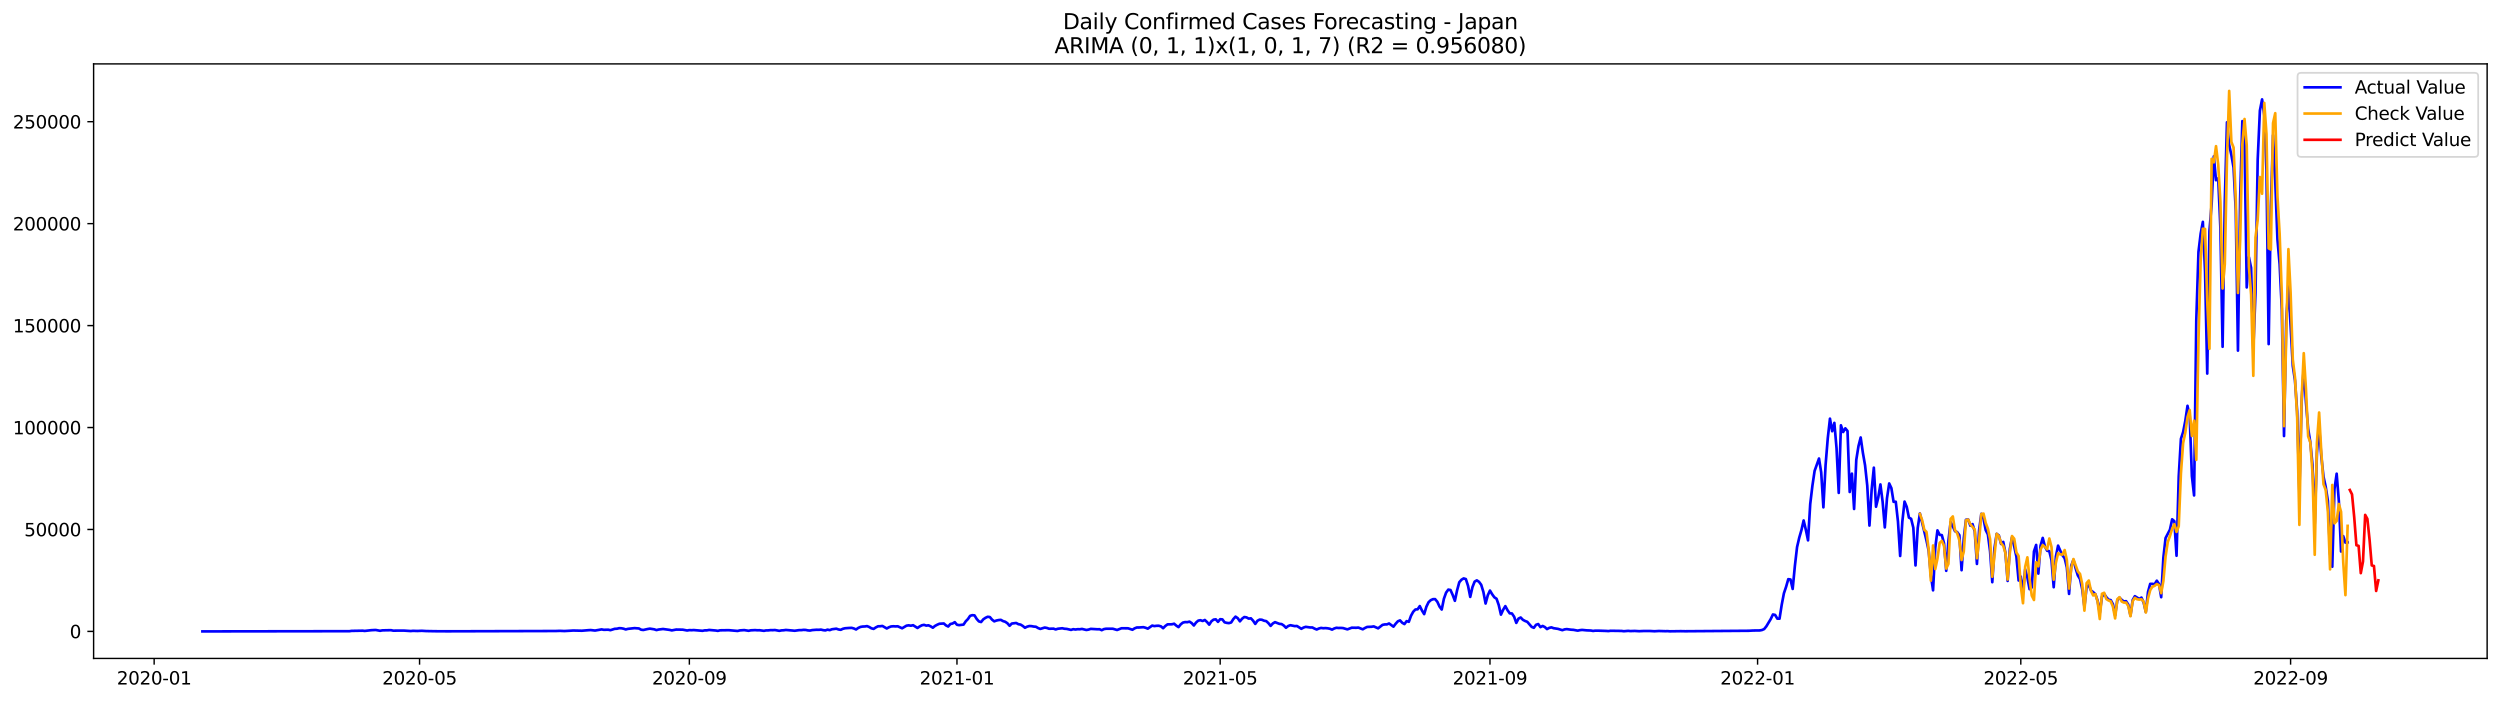 <?xml version="1.0" encoding="utf-8" standalone="no"?>
<!DOCTYPE svg PUBLIC "-//W3C//DTD SVG 1.1//EN"
  "http://www.w3.org/Graphics/SVG/1.1/DTD/svg11.dtd">
<svg xmlns:xlink="http://www.w3.org/1999/xlink" width="1398.775pt" height="392.274pt" viewBox="0 0 1398.775 392.274" xmlns="http://www.w3.org/2000/svg" version="1.1">
 <defs>
  <style type="text/css">*{stroke-linejoin: round; stroke-linecap: butt}</style>
 </defs>
 <g id="figure_1">
  <g id="patch_1">
   <path d="M 0 392.274 
L 1398.775 392.274 
L 1398.775 0 
L 0 0 
z
" style="fill: #ffffff"/>
  </g>
  <g id="axes_1">
   <g id="patch_2">
    <path d="M 52.375 368.396 
L 1391.575 368.396 
L 1391.575 35.755 
L 52.375 35.755 
z
" style="fill: #ffffff"/>
   </g>
   <g id="matplotlib.axis_1">
    <g id="xtick_1">
     <g id="line2d_1">
      <defs>
       <path id="m5c7524e3e2" d="M 0 0 
L 0 3.5 
" style="stroke: #000000; stroke-width: 0.8"/>
      </defs>
      <g>
       <use xlink:href="#m5c7524e3e2" x="86.248" y="368.396" style="stroke: #000000; stroke-width: 0.8"/>
      </g>
     </g>
     <g id="text_1">
      <!-- 2020-01 -->
      <g transform="translate(65.356 382.994)scale(0.1 -0.1)">
       <defs>
        <path id="DejaVuSans-32" d="M 1228 531 
L 3431 531 
L 3431 0 
L 469 0 
L 469 531 
Q 828 903 1448 1529 
Q 2069 2156 2228 2338 
Q 2531 2678 2651 2914 
Q 2772 3150 2772 3378 
Q 2772 3750 2511 3984 
Q 2250 4219 1831 4219 
Q 1534 4219 1204 4116 
Q 875 4013 500 3803 
L 500 4441 
Q 881 4594 1212 4672 
Q 1544 4750 1819 4750 
Q 2544 4750 2975 4387 
Q 3406 4025 3406 3419 
Q 3406 3131 3298 2873 
Q 3191 2616 2906 2266 
Q 2828 2175 2409 1742 
Q 1991 1309 1228 531 
z
" transform="scale(0.016)"/>
        <path id="DejaVuSans-30" d="M 2034 4250 
Q 1547 4250 1301 3770 
Q 1056 3291 1056 2328 
Q 1056 1369 1301 889 
Q 1547 409 2034 409 
Q 2525 409 2770 889 
Q 3016 1369 3016 2328 
Q 3016 3291 2770 3770 
Q 2525 4250 2034 4250 
z
M 2034 4750 
Q 2819 4750 3233 4129 
Q 3647 3509 3647 2328 
Q 3647 1150 3233 529 
Q 2819 -91 2034 -91 
Q 1250 -91 836 529 
Q 422 1150 422 2328 
Q 422 3509 836 4129 
Q 1250 4750 2034 4750 
z
" transform="scale(0.016)"/>
        <path id="DejaVuSans-2d" d="M 313 2009 
L 1997 2009 
L 1997 1497 
L 313 1497 
L 313 2009 
z
" transform="scale(0.016)"/>
        <path id="DejaVuSans-31" d="M 794 531 
L 1825 531 
L 1825 4091 
L 703 3866 
L 703 4441 
L 1819 4666 
L 2450 4666 
L 2450 531 
L 3481 531 
L 3481 0 
L 794 0 
L 794 531 
z
" transform="scale(0.016)"/>
       </defs>
       <use xlink:href="#DejaVuSans-32"/>
       <use xlink:href="#DejaVuSans-30" x="63.623"/>
       <use xlink:href="#DejaVuSans-32" x="127.246"/>
       <use xlink:href="#DejaVuSans-30" x="190.869"/>
       <use xlink:href="#DejaVuSans-2d" x="254.492"/>
       <use xlink:href="#DejaVuSans-30" x="290.576"/>
       <use xlink:href="#DejaVuSans-31" x="354.199"/>
      </g>
     </g>
    </g>
    <g id="xtick_2">
     <g id="line2d_2">
      <g>
       <use xlink:href="#m5c7524e3e2" x="234.748" y="368.396" style="stroke: #000000; stroke-width: 0.8"/>
      </g>
     </g>
     <g id="text_2">
      <!-- 2020-05 -->
      <g transform="translate(213.856 382.994)scale(0.1 -0.1)">
       <defs>
        <path id="DejaVuSans-35" d="M 691 4666 
L 3169 4666 
L 3169 4134 
L 1269 4134 
L 1269 2991 
Q 1406 3038 1543 3061 
Q 1681 3084 1819 3084 
Q 2600 3084 3056 2656 
Q 3513 2228 3513 1497 
Q 3513 744 3044 326 
Q 2575 -91 1722 -91 
Q 1428 -91 1123 -41 
Q 819 9 494 109 
L 494 744 
Q 775 591 1075 516 
Q 1375 441 1709 441 
Q 2250 441 2565 725 
Q 2881 1009 2881 1497 
Q 2881 1984 2565 2268 
Q 2250 2553 1709 2553 
Q 1456 2553 1204 2497 
Q 953 2441 691 2322 
L 691 4666 
z
" transform="scale(0.016)"/>
       </defs>
       <use xlink:href="#DejaVuSans-32"/>
       <use xlink:href="#DejaVuSans-30" x="63.623"/>
       <use xlink:href="#DejaVuSans-32" x="127.246"/>
       <use xlink:href="#DejaVuSans-30" x="190.869"/>
       <use xlink:href="#DejaVuSans-2d" x="254.492"/>
       <use xlink:href="#DejaVuSans-30" x="290.576"/>
       <use xlink:href="#DejaVuSans-35" x="354.199"/>
      </g>
     </g>
    </g>
    <g id="xtick_3">
     <g id="line2d_3">
      <g>
       <use xlink:href="#m5c7524e3e2" x="385.702" y="368.396" style="stroke: #000000; stroke-width: 0.8"/>
      </g>
     </g>
     <g id="text_3">
      <!-- 2020-09 -->
      <g transform="translate(364.811 382.994)scale(0.1 -0.1)">
       <defs>
        <path id="DejaVuSans-39" d="M 703 97 
L 703 672 
Q 941 559 1184 500 
Q 1428 441 1663 441 
Q 2288 441 2617 861 
Q 2947 1281 2994 2138 
Q 2813 1869 2534 1725 
Q 2256 1581 1919 1581 
Q 1219 1581 811 2004 
Q 403 2428 403 3163 
Q 403 3881 828 4315 
Q 1253 4750 1959 4750 
Q 2769 4750 3195 4129 
Q 3622 3509 3622 2328 
Q 3622 1225 3098 567 
Q 2575 -91 1691 -91 
Q 1453 -91 1209 -44 
Q 966 3 703 97 
z
M 1959 2075 
Q 2384 2075 2632 2365 
Q 2881 2656 2881 3163 
Q 2881 3666 2632 3958 
Q 2384 4250 1959 4250 
Q 1534 4250 1286 3958 
Q 1038 3666 1038 3163 
Q 1038 2656 1286 2365 
Q 1534 2075 1959 2075 
z
" transform="scale(0.016)"/>
       </defs>
       <use xlink:href="#DejaVuSans-32"/>
       <use xlink:href="#DejaVuSans-30" x="63.623"/>
       <use xlink:href="#DejaVuSans-32" x="127.246"/>
       <use xlink:href="#DejaVuSans-30" x="190.869"/>
       <use xlink:href="#DejaVuSans-2d" x="254.492"/>
       <use xlink:href="#DejaVuSans-30" x="290.576"/>
       <use xlink:href="#DejaVuSans-39" x="354.199"/>
      </g>
     </g>
    </g>
    <g id="xtick_4">
     <g id="line2d_4">
      <g>
       <use xlink:href="#m5c7524e3e2" x="535.43" y="368.396" style="stroke: #000000; stroke-width: 0.8"/>
      </g>
     </g>
     <g id="text_4">
      <!-- 2021-01 -->
      <g transform="translate(514.538 382.994)scale(0.1 -0.1)">
       <use xlink:href="#DejaVuSans-32"/>
       <use xlink:href="#DejaVuSans-30" x="63.623"/>
       <use xlink:href="#DejaVuSans-32" x="127.246"/>
       <use xlink:href="#DejaVuSans-31" x="190.869"/>
       <use xlink:href="#DejaVuSans-2d" x="254.492"/>
       <use xlink:href="#DejaVuSans-30" x="290.576"/>
       <use xlink:href="#DejaVuSans-31" x="354.199"/>
      </g>
     </g>
    </g>
    <g id="xtick_5">
     <g id="line2d_5">
      <g>
       <use xlink:href="#m5c7524e3e2" x="682.702" y="368.396" style="stroke: #000000; stroke-width: 0.8"/>
      </g>
     </g>
     <g id="text_5">
      <!-- 2021-05 -->
      <g transform="translate(661.811 382.994)scale(0.1 -0.1)">
       <use xlink:href="#DejaVuSans-32"/>
       <use xlink:href="#DejaVuSans-30" x="63.623"/>
       <use xlink:href="#DejaVuSans-32" x="127.246"/>
       <use xlink:href="#DejaVuSans-31" x="190.869"/>
       <use xlink:href="#DejaVuSans-2d" x="254.492"/>
       <use xlink:href="#DejaVuSans-30" x="290.576"/>
       <use xlink:href="#DejaVuSans-35" x="354.199"/>
      </g>
     </g>
    </g>
    <g id="xtick_6">
     <g id="line2d_6">
      <g>
       <use xlink:href="#m5c7524e3e2" x="833.657" y="368.396" style="stroke: #000000; stroke-width: 0.8"/>
      </g>
     </g>
     <g id="text_6">
      <!-- 2021-09 -->
      <g transform="translate(812.765 382.994)scale(0.1 -0.1)">
       <use xlink:href="#DejaVuSans-32"/>
       <use xlink:href="#DejaVuSans-30" x="63.623"/>
       <use xlink:href="#DejaVuSans-32" x="127.246"/>
       <use xlink:href="#DejaVuSans-31" x="190.869"/>
       <use xlink:href="#DejaVuSans-2d" x="254.492"/>
       <use xlink:href="#DejaVuSans-30" x="290.576"/>
       <use xlink:href="#DejaVuSans-39" x="354.199"/>
      </g>
     </g>
    </g>
    <g id="xtick_7">
     <g id="line2d_7">
      <g>
       <use xlink:href="#m5c7524e3e2" x="983.384" y="368.396" style="stroke: #000000; stroke-width: 0.8"/>
      </g>
     </g>
     <g id="text_7">
      <!-- 2022-01 -->
      <g transform="translate(962.493 382.994)scale(0.1 -0.1)">
       <use xlink:href="#DejaVuSans-32"/>
       <use xlink:href="#DejaVuSans-30" x="63.623"/>
       <use xlink:href="#DejaVuSans-32" x="127.246"/>
       <use xlink:href="#DejaVuSans-32" x="190.869"/>
       <use xlink:href="#DejaVuSans-2d" x="254.492"/>
       <use xlink:href="#DejaVuSans-30" x="290.576"/>
       <use xlink:href="#DejaVuSans-31" x="354.199"/>
      </g>
     </g>
    </g>
    <g id="xtick_8">
     <g id="line2d_8">
      <g>
       <use xlink:href="#m5c7524e3e2" x="1130.657" y="368.396" style="stroke: #000000; stroke-width: 0.8"/>
      </g>
     </g>
     <g id="text_8">
      <!-- 2022-05 -->
      <g transform="translate(1109.765 382.994)scale(0.1 -0.1)">
       <use xlink:href="#DejaVuSans-32"/>
       <use xlink:href="#DejaVuSans-30" x="63.623"/>
       <use xlink:href="#DejaVuSans-32" x="127.246"/>
       <use xlink:href="#DejaVuSans-32" x="190.869"/>
       <use xlink:href="#DejaVuSans-2d" x="254.492"/>
       <use xlink:href="#DejaVuSans-30" x="290.576"/>
       <use xlink:href="#DejaVuSans-35" x="354.199"/>
      </g>
     </g>
    </g>
    <g id="xtick_9">
     <g id="line2d_9">
      <g>
       <use xlink:href="#m5c7524e3e2" x="1281.611" y="368.396" style="stroke: #000000; stroke-width: 0.8"/>
      </g>
     </g>
     <g id="text_9">
      <!-- 2022-09 -->
      <g transform="translate(1260.72 382.994)scale(0.1 -0.1)">
       <use xlink:href="#DejaVuSans-32"/>
       <use xlink:href="#DejaVuSans-30" x="63.623"/>
       <use xlink:href="#DejaVuSans-32" x="127.246"/>
       <use xlink:href="#DejaVuSans-32" x="190.869"/>
       <use xlink:href="#DejaVuSans-2d" x="254.492"/>
       <use xlink:href="#DejaVuSans-30" x="290.576"/>
       <use xlink:href="#DejaVuSans-39" x="354.199"/>
      </g>
     </g>
    </g>
   </g>
   <g id="matplotlib.axis_2">
    <g id="ytick_1">
     <g id="line2d_10">
      <defs>
       <path id="m5017504bd0" d="M 0 0 
L -3.5 0 
" style="stroke: #000000; stroke-width: 0.8"/>
      </defs>
      <g>
       <use xlink:href="#m5017504bd0" x="52.375" y="353.276" style="stroke: #000000; stroke-width: 0.8"/>
      </g>
     </g>
     <g id="text_10">
      <!-- 0 -->
      <g transform="translate(39.013 357.075)scale(0.1 -0.1)">
       <use xlink:href="#DejaVuSans-30"/>
      </g>
     </g>
    </g>
    <g id="ytick_2">
     <g id="line2d_11">
      <g>
       <use xlink:href="#m5017504bd0" x="52.375" y="296.24" style="stroke: #000000; stroke-width: 0.8"/>
      </g>
     </g>
     <g id="text_11">
      <!-- 50000 -->
      <g transform="translate(13.562 300.039)scale(0.1 -0.1)">
       <use xlink:href="#DejaVuSans-35"/>
       <use xlink:href="#DejaVuSans-30" x="63.623"/>
       <use xlink:href="#DejaVuSans-30" x="127.246"/>
       <use xlink:href="#DejaVuSans-30" x="190.869"/>
       <use xlink:href="#DejaVuSans-30" x="254.492"/>
      </g>
     </g>
    </g>
    <g id="ytick_3">
     <g id="line2d_12">
      <g>
       <use xlink:href="#m5017504bd0" x="52.375" y="239.204" style="stroke: #000000; stroke-width: 0.8"/>
      </g>
     </g>
     <g id="text_12">
      <!-- 100000 -->
      <g transform="translate(7.2 243.003)scale(0.1 -0.1)">
       <use xlink:href="#DejaVuSans-31"/>
       <use xlink:href="#DejaVuSans-30" x="63.623"/>
       <use xlink:href="#DejaVuSans-30" x="127.246"/>
       <use xlink:href="#DejaVuSans-30" x="190.869"/>
       <use xlink:href="#DejaVuSans-30" x="254.492"/>
       <use xlink:href="#DejaVuSans-30" x="318.115"/>
      </g>
     </g>
    </g>
    <g id="ytick_4">
     <g id="line2d_13">
      <g>
       <use xlink:href="#m5017504bd0" x="52.375" y="182.169" style="stroke: #000000; stroke-width: 0.8"/>
      </g>
     </g>
     <g id="text_13">
      <!-- 150000 -->
      <g transform="translate(7.2 185.968)scale(0.1 -0.1)">
       <use xlink:href="#DejaVuSans-31"/>
       <use xlink:href="#DejaVuSans-35" x="63.623"/>
       <use xlink:href="#DejaVuSans-30" x="127.246"/>
       <use xlink:href="#DejaVuSans-30" x="190.869"/>
       <use xlink:href="#DejaVuSans-30" x="254.492"/>
       <use xlink:href="#DejaVuSans-30" x="318.115"/>
      </g>
     </g>
    </g>
    <g id="ytick_5">
     <g id="line2d_14">
      <g>
       <use xlink:href="#m5017504bd0" x="52.375" y="125.133" style="stroke: #000000; stroke-width: 0.8"/>
      </g>
     </g>
     <g id="text_14">
      <!-- 200000 -->
      <g transform="translate(7.2 128.932)scale(0.1 -0.1)">
       <use xlink:href="#DejaVuSans-32"/>
       <use xlink:href="#DejaVuSans-30" x="63.623"/>
       <use xlink:href="#DejaVuSans-30" x="127.246"/>
       <use xlink:href="#DejaVuSans-30" x="190.869"/>
       <use xlink:href="#DejaVuSans-30" x="254.492"/>
       <use xlink:href="#DejaVuSans-30" x="318.115"/>
      </g>
     </g>
    </g>
    <g id="ytick_6">
     <g id="line2d_15">
      <g>
       <use xlink:href="#m5017504bd0" x="52.375" y="68.097" style="stroke: #000000; stroke-width: 0.8"/>
      </g>
     </g>
     <g id="text_15">
      <!-- 250000 -->
      <g transform="translate(7.2 71.897)scale(0.1 -0.1)">
       <use xlink:href="#DejaVuSans-32"/>
       <use xlink:href="#DejaVuSans-35" x="63.623"/>
       <use xlink:href="#DejaVuSans-30" x="127.246"/>
       <use xlink:href="#DejaVuSans-30" x="190.869"/>
       <use xlink:href="#DejaVuSans-30" x="254.492"/>
       <use xlink:href="#DejaVuSans-30" x="318.115"/>
      </g>
     </g>
    </g>
   </g>
   <g id="line2d_16">
    <path d="M 113.248 353.276 
L 189.339 353.165 
L 195.475 353.168 
L 196.702 352.986 
L 202.839 352.875 
L 204.066 353.009 
L 207.748 352.598 
L 210.202 352.476 
L 212.657 352.933 
L 213.884 352.701 
L 216.339 352.633 
L 218.793 352.602 
L 220.02 352.858 
L 223.702 352.824 
L 226.157 352.836 
L 229.839 353.08 
L 231.066 352.952 
L 233.52 353.038 
L 235.975 352.93 
L 238.43 353.084 
L 243.339 353.176 
L 245.793 353.197 
L 249.475 353.218 
L 251.93 353.216 
L 310.839 353.054 
L 313.293 352.963 
L 315.748 353.075 
L 319.43 352.871 
L 320.657 352.785 
L 325.566 352.896 
L 329.248 352.594 
L 330.475 352.521 
L 332.93 352.799 
L 336.611 352.156 
L 337.839 352.387 
L 340.293 352.318 
L 341.52 352.591 
L 343.975 351.827 
L 345.202 351.783 
L 346.43 351.466 
L 347.657 351.526 
L 348.884 351.757 
L 350.111 352.175 
L 351.339 351.854 
L 355.02 351.445 
L 357.475 351.632 
L 358.702 352.32 
L 359.93 352.48 
L 362.384 351.939 
L 363.611 351.729 
L 366.066 352.115 
L 367.293 352.537 
L 368.52 352.231 
L 370.975 351.932 
L 374.657 352.427 
L 375.884 352.713 
L 378.339 352.245 
L 382.02 352.313 
L 384.475 352.778 
L 385.702 352.553 
L 386.93 352.6 
L 388.157 352.526 
L 393.066 352.944 
L 394.293 352.695 
L 395.52 352.696 
L 396.748 352.463 
L 400.43 352.775 
L 401.657 352.972 
L 402.884 352.67 
L 407.793 352.596 
L 412.702 353.026 
L 413.93 352.726 
L 416.384 352.547 
L 418.839 352.931 
L 420.066 352.674 
L 422.52 352.553 
L 423.748 352.657 
L 424.975 352.621 
L 427.43 352.957 
L 428.657 352.705 
L 429.884 352.698 
L 431.111 352.56 
L 432.339 352.588 
L 433.566 352.502 
L 436.02 352.958 
L 437.248 352.707 
L 438.475 352.646 
L 439.702 352.468 
L 443.384 352.785 
L 444.611 352.915 
L 447.066 352.574 
L 448.293 352.573 
L 449.52 352.426 
L 450.748 352.447 
L 451.975 352.713 
L 453.202 352.808 
L 454.43 352.539 
L 456.884 352.354 
L 458.111 352.393 
L 459.339 352.275 
L 460.566 352.576 
L 461.793 352.72 
L 463.02 352.289 
L 464.248 352.564 
L 465.475 352.08 
L 467.93 351.755 
L 469.157 352.192 
L 470.384 352.386 
L 471.611 351.812 
L 472.839 351.514 
L 475.293 351.332 
L 476.52 351.296 
L 477.748 351.634 
L 478.975 352.192 
L 480.202 351.336 
L 481.43 350.773 
L 482.657 350.555 
L 483.884 350.514 
L 485.111 350.319 
L 486.339 350.813 
L 487.566 351.544 
L 488.793 351.874 
L 490.02 351.06 
L 491.248 350.424 
L 492.475 350.388 
L 493.702 350.224 
L 496.157 351.637 
L 497.384 350.956 
L 498.611 350.501 
L 499.839 350.404 
L 501.066 350.478 
L 502.293 350.415 
L 504.748 351.529 
L 507.202 350.07 
L 508.43 349.889 
L 509.657 350.087 
L 510.884 349.811 
L 513.339 351.358 
L 514.566 350.508 
L 515.793 349.858 
L 517.02 349.615 
L 518.248 350.039 
L 519.475 349.866 
L 520.702 350.434 
L 521.93 351.21 
L 523.157 350.202 
L 524.384 349.539 
L 525.611 349.002 
L 528.066 348.844 
L 529.293 349.917 
L 530.52 350.541 
L 531.748 349.138 
L 532.975 348.86 
L 534.202 348.106 
L 535.43 349.561 
L 536.657 349.772 
L 539.111 349.462 
L 540.339 347.63 
L 541.566 346.375 
L 542.793 344.558 
L 544.02 344.199 
L 545.248 344.316 
L 546.475 346.308 
L 547.702 347.679 
L 548.93 348.032 
L 550.157 346.526 
L 551.384 345.683 
L 552.611 345.093 
L 553.839 345.243 
L 555.066 346.705 
L 556.293 347.644 
L 557.52 347.19 
L 558.748 346.931 
L 559.975 346.815 
L 561.202 347.507 
L 562.43 347.884 
L 563.657 348.724 
L 564.884 350.124 
L 566.111 348.88 
L 568.566 348.563 
L 569.793 349.24 
L 571.02 349.463 
L 572.248 350.226 
L 573.475 351.23 
L 574.702 350.624 
L 575.93 350.271 
L 577.157 350.335 
L 578.384 350.572 
L 579.611 350.678 
L 580.839 351.416 
L 582.066 351.887 
L 584.52 351.124 
L 585.748 351.348 
L 586.975 351.793 
L 589.43 351.722 
L 590.657 352.175 
L 591.884 351.783 
L 594.339 351.523 
L 595.566 351.791 
L 596.793 351.869 
L 599.248 352.431 
L 600.475 352.042 
L 601.702 352.225 
L 602.93 352.048 
L 604.157 352.073 
L 605.384 351.892 
L 607.839 352.479 
L 609.066 352.263 
L 610.293 351.858 
L 613.975 352.086 
L 615.202 352.054 
L 616.43 352.591 
L 617.657 351.99 
L 618.884 351.778 
L 622.566 351.771 
L 625.02 352.483 
L 627.475 351.527 
L 631.157 351.546 
L 633.611 352.345 
L 634.839 351.564 
L 636.066 351.089 
L 637.293 351.091 
L 639.748 350.913 
L 640.975 351.243 
L 642.202 351.741 
L 644.657 350.032 
L 645.884 350.304 
L 647.111 350.134 
L 648.339 350.113 
L 649.566 350.461 
L 650.793 351.483 
L 652.02 350.234 
L 653.248 349.342 
L 655.702 349.297 
L 656.93 348.981 
L 658.157 350.04 
L 659.384 350.875 
L 660.611 349.338 
L 661.839 348.362 
L 663.066 348.064 
L 664.293 348.115 
L 665.52 347.808 
L 666.748 348.617 
L 667.975 349.964 
L 669.202 348.313 
L 670.43 347.246 
L 671.657 347.011 
L 672.884 347.453 
L 674.111 346.893 
L 675.339 348.029 
L 676.566 349.495 
L 677.793 347.616 
L 679.02 346.679 
L 680.248 346.53 
L 681.475 347.932 
L 682.702 346.451 
L 683.93 346.557 
L 685.157 348.183 
L 686.384 348.496 
L 687.611 348.644 
L 688.839 348.291 
L 690.066 346.374 
L 691.293 345.019 
L 692.52 345.879 
L 693.748 347.64 
L 694.975 346.163 
L 696.202 345.232 
L 697.43 345.434 
L 698.657 346.132 
L 699.884 345.956 
L 701.111 347.28 
L 702.339 349.081 
L 703.566 347.316 
L 704.793 346.67 
L 706.02 346.76 
L 707.248 347.292 
L 708.475 347.532 
L 709.702 348.668 
L 710.93 350.183 
L 712.157 348.836 
L 713.384 348.105 
L 715.839 349.051 
L 717.066 349.177 
L 718.293 349.997 
L 719.52 351.232 
L 720.748 350.265 
L 721.975 349.815 
L 724.43 350.319 
L 725.657 350.253 
L 728.111 351.815 
L 729.339 351.13 
L 730.566 350.723 
L 733.02 351.069 
L 734.248 351.061 
L 735.475 351.699 
L 736.702 352.211 
L 737.93 351.659 
L 739.157 351.328 
L 740.384 351.507 
L 741.611 351.428 
L 742.839 351.544 
L 744.066 351.786 
L 745.293 352.285 
L 746.52 351.639 
L 747.748 351.245 
L 748.975 351.366 
L 750.202 351.325 
L 751.43 351.415 
L 753.884 352.134 
L 756.339 351.199 
L 758.793 351.251 
L 760.02 351.133 
L 762.475 352.102 
L 763.702 351.373 
L 764.93 350.778 
L 767.384 350.679 
L 768.611 350.472 
L 771.066 351.559 
L 773.52 349.634 
L 774.748 349.377 
L 775.975 349.359 
L 777.202 348.843 
L 779.657 350.62 
L 780.884 348.988 
L 782.111 347.63 
L 783.339 347.117 
L 784.566 348.446 
L 785.793 349.176 
L 787.02 347.527 
L 788.248 347.904 
L 789.475 344.526 
L 790.702 342.293 
L 791.93 341.011 
L 793.157 340.92 
L 794.384 339.106 
L 795.611 341.585 
L 796.839 343.605 
L 798.066 339.472 
L 799.293 336.95 
L 800.52 335.803 
L 801.748 335.244 
L 802.975 335.228 
L 804.202 336.706 
L 805.43 339.384 
L 806.657 341.032 
L 807.884 334.992 
L 809.111 331.563 
L 810.339 329.895 
L 811.566 330.116 
L 812.793 332.87 
L 814.02 336.157 
L 815.248 330.341 
L 816.475 325.789 
L 817.702 324.369 
L 818.93 323.626 
L 820.157 324.003 
L 821.384 327.786 
L 822.611 333.97 
L 823.839 328.557 
L 825.066 325.43 
L 826.293 324.714 
L 827.52 325.535 
L 828.748 327.2 
L 829.975 331.218 
L 831.202 337.677 
L 832.43 333.063 
L 833.657 330.429 
L 834.884 332.496 
L 836.111 334.202 
L 837.339 335.008 
L 838.566 338.552 
L 839.793 343.894 
L 841.02 341.176 
L 842.248 339.144 
L 843.475 341.417 
L 844.702 343.17 
L 845.93 343.235 
L 847.157 345.048 
L 848.384 348.515 
L 849.611 346.113 
L 850.839 345.508 
L 852.066 346.784 
L 853.293 347.443 
L 854.52 347.914 
L 856.975 350.742 
L 858.202 351.256 
L 859.43 349.576 
L 860.657 349.168 
L 861.884 350.886 
L 863.111 350.23 
L 864.339 350.839 
L 865.566 351.966 
L 866.793 351.311 
L 868.02 351.013 
L 869.248 351.479 
L 871.702 351.858 
L 874.157 352.592 
L 875.384 352.159 
L 876.611 351.992 
L 879.066 352.332 
L 880.293 352.393 
L 882.748 352.855 
L 883.975 352.583 
L 885.202 352.442 
L 887.657 352.686 
L 890.111 352.787 
L 891.339 353.013 
L 892.566 352.852 
L 895.02 352.884 
L 898.702 353.011 
L 899.93 353.103 
L 901.157 352.922 
L 907.293 353.015 
L 908.52 353.18 
L 910.975 352.974 
L 912.202 353.095 
L 914.657 353.013 
L 917.111 353.161 
L 919.566 353.052 
L 923.248 353.054 
L 925.702 353.191 
L 928.157 353.048 
L 931.839 353.157 
L 933.066 353.122 
L 934.293 353.225 
L 936.748 353.192 
L 940.43 353.139 
L 942.884 353.189 
L 978.475 352.918 
L 980.93 352.783 
L 984.611 352.731 
L 985.839 352.509 
L 987.066 351.965 
L 988.293 350.435 
L 990.748 346.351 
L 991.975 343.805 
L 993.202 344.069 
L 994.43 346.129 
L 995.657 346.163 
L 996.884 338.396 
L 998.111 331.97 
L 999.339 328.317 
L 1000.566 324.049 
L 1001.793 324.211 
L 1003.02 329.522 
L 1004.248 316.673 
L 1005.475 306.084 
L 1006.702 300.806 
L 1007.93 296.567 
L 1009.157 291.208 
L 1010.384 296.426 
L 1011.611 302.328 
L 1012.839 281.994 
L 1014.066 271.729 
L 1015.293 263.46 
L 1017.748 256.549 
L 1018.975 264.297 
L 1020.202 283.854 
L 1021.43 260.201 
L 1022.657 245.169 
L 1023.884 234.248 
L 1025.111 241.284 
L 1026.339 236.609 
L 1027.566 250.819 
L 1028.793 275.777 
L 1030.02 237.968 
L 1031.248 241.715 
L 1032.475 239.656 
L 1033.702 241.145 
L 1034.93 275.266 
L 1036.157 265.007 
L 1037.384 284.772 
L 1038.611 257.275 
L 1039.839 249.602 
L 1041.066 244.777 
L 1042.293 253.306 
L 1043.52 260.337 
L 1044.748 271.721 
L 1045.975 294.062 
L 1047.202 274.056 
L 1048.43 261.674 
L 1049.657 283.519 
L 1050.884 278.453 
L 1052.111 271.04 
L 1053.339 280.7 
L 1054.566 295.081 
L 1055.793 278.709 
L 1057.02 270.495 
L 1058.248 273.12 
L 1059.475 280.762 
L 1060.702 280.736 
L 1061.93 291.795 
L 1063.157 311.067 
L 1064.384 291.748 
L 1065.611 280.644 
L 1066.839 283.62 
L 1068.066 289.61 
L 1069.293 290.279 
L 1070.52 295.26 
L 1071.748 316.363 
L 1072.975 295.447 
L 1074.202 287.317 
L 1077.884 302.408 
L 1079.111 308.149 
L 1080.339 321.831 
L 1081.566 330.288 
L 1082.793 306.588 
L 1084.02 296.753 
L 1085.248 299.243 
L 1086.475 299.406 
L 1087.702 303.974 
L 1088.93 319.374 
L 1090.157 302.668 
L 1091.384 292.123 
L 1092.611 294.468 
L 1093.839 297.22 
L 1095.066 297.729 
L 1096.293 299.416 
L 1097.52 319.035 
L 1098.748 301.28 
L 1099.975 290.809 
L 1101.202 290.674 
L 1102.43 294.136 
L 1103.657 293.241 
L 1104.884 297.326 
L 1106.111 315.522 
L 1107.339 296.605 
L 1108.566 287.495 
L 1109.793 290.307 
L 1111.02 296.586 
L 1112.248 299.064 
L 1113.475 308.554 
L 1114.702 325.736 
L 1115.93 306.705 
L 1117.157 298.716 
L 1118.384 299.6 
L 1119.611 304.341 
L 1120.839 303.207 
L 1122.066 309.366 
L 1123.293 325.028 
L 1124.52 307.154 
L 1125.748 300.572 
L 1126.975 305.741 
L 1128.202 311.519 
L 1129.43 324.782 
L 1130.657 322.613 
L 1131.884 331.308 
L 1133.111 318.567 
L 1134.339 323.145 
L 1135.566 329.649 
L 1136.793 328.703 
L 1138.02 308.528 
L 1139.248 304.902 
L 1140.475 320.933 
L 1141.702 305.377 
L 1142.93 300.975 
L 1144.157 305.767 
L 1145.384 308.138 
L 1146.611 308.411 
L 1147.839 313.474 
L 1149.066 328.553 
L 1150.293 311.303 
L 1151.52 305.288 
L 1152.748 308.138 
L 1153.975 310.678 
L 1155.202 312.383 
L 1156.43 317.527 
L 1157.657 332.297 
L 1158.884 316.442 
L 1160.111 313.236 
L 1161.339 318.014 
L 1162.566 321.961 
L 1163.793 324.009 
L 1165.02 329.665 
L 1166.248 339.522 
L 1167.475 328.403 
L 1168.702 327.429 
L 1169.93 330.363 
L 1171.157 331.309 
L 1172.384 332.473 
L 1173.611 336.058 
L 1174.839 342.92 
L 1176.066 333.859 
L 1177.293 332.293 
L 1178.52 334.125 
L 1179.748 335.499 
L 1180.975 335.779 
L 1182.202 338.012 
L 1183.43 344.216 
L 1184.657 335.807 
L 1185.884 334.404 
L 1187.111 335.61 
L 1188.339 336.525 
L 1189.566 336.368 
L 1190.793 338.285 
L 1192.02 344.403 
L 1193.248 335.746 
L 1194.475 333.583 
L 1196.93 335.085 
L 1198.157 334.37 
L 1199.384 337.071 
L 1200.611 342.377 
L 1201.839 331.186 
L 1203.066 326.67 
L 1204.293 326.668 
L 1205.52 326.897 
L 1206.748 324.9 
L 1207.975 326.733 
L 1209.202 334.129 
L 1210.43 312.023 
L 1211.657 301.038 
L 1214.111 296.323 
L 1215.339 290.555 
L 1216.566 291.609 
L 1217.793 310.939 
L 1219.02 266.606 
L 1220.248 245.532 
L 1221.475 241.763 
L 1222.702 235.471 
L 1223.93 227.059 
L 1225.157 232.887 
L 1226.384 266.41 
L 1227.611 277.199 
L 1228.839 179.356 
L 1230.066 140.925 
L 1231.293 130.734 
L 1232.52 124.141 
L 1233.748 151.949 
L 1234.975 209.018 
L 1236.202 129.283 
L 1237.43 114.182 
L 1238.657 87.493 
L 1239.884 100.838 
L 1241.111 99.775 
L 1242.339 127.795 
L 1243.566 194.022 
L 1244.793 112.702 
L 1246.02 68.431 
L 1247.248 81.043 
L 1248.475 86.742 
L 1249.702 93.786 
L 1250.93 117.809 
L 1252.157 196.174 
L 1253.384 110.951 
L 1254.611 67.769 
L 1255.839 79.38 
L 1257.066 160.817 
L 1258.293 143.925 
L 1259.52 149.896 
L 1260.748 195.315 
L 1261.975 163.811 
L 1263.202 89.359 
L 1264.43 61.907 
L 1265.657 55.609 
L 1266.884 64.456 
L 1268.111 95.374 
L 1269.339 192.526 
L 1270.566 115.493 
L 1271.793 75.647 
L 1273.02 101.353 
L 1274.248 133.911 
L 1275.475 147.879 
L 1276.702 173.321 
L 1277.93 243.962 
L 1279.157 179.332 
L 1280.384 159.935 
L 1282.839 204.775 
L 1284.066 212.926 
L 1285.293 230.342 
L 1286.52 275.75 
L 1287.748 225.382 
L 1288.975 205.283 
L 1290.202 225.122 
L 1291.43 239.878 
L 1292.657 247.533 
L 1293.884 260.342 
L 1295.111 293.005 
L 1296.339 253.434 
L 1297.566 238.943 
L 1298.793 255.366 
L 1300.02 266.69 
L 1301.248 272.341 
L 1302.475 280.26 
L 1303.702 309.886 
L 1304.93 317.101 
L 1306.157 273.649 
L 1307.384 265.041 
L 1308.611 280.455 
L 1309.839 308.57 
L 1311.066 299.981 
L 1312.293 303.619 
L 1313.52 303.461 
L 1313.52 303.461 
" clip-path="url(#pb46b54594f)" style="fill: none; stroke: #0000ff; stroke-width: 1.5; stroke-linecap: square"/>
   </g>
   <g id="line2d_17">
    <path d="M 1074.202 287.543 
L 1075.43 290.963 
L 1076.657 296.405 
L 1077.884 297.585 
L 1079.111 307.568 
L 1080.339 324.906 
L 1081.566 305.199 
L 1082.793 318.394 
L 1084.02 312.538 
L 1085.248 303.729 
L 1086.475 302.641 
L 1087.702 305.318 
L 1088.93 318.129 
L 1090.157 315.506 
L 1091.384 290.34 
L 1092.611 288.945 
L 1093.839 296.598 
L 1095.066 298.36 
L 1096.293 302.366 
L 1097.52 313.349 
L 1098.748 308.587 
L 1099.975 291.116 
L 1101.202 290.686 
L 1102.43 293.336 
L 1104.884 296.313 
L 1106.111 312.344 
L 1107.339 302.422 
L 1108.566 287.603 
L 1109.793 287.372 
L 1111.02 292.615 
L 1112.248 295.839 
L 1113.475 301.681 
L 1114.702 322.687 
L 1117.157 298.669 
L 1118.384 299.967 
L 1119.611 303.863 
L 1120.839 305.394 
L 1122.066 309.449 
L 1123.293 324.262 
L 1124.52 309.517 
L 1125.748 299.924 
L 1126.975 301.437 
L 1128.202 309.101 
L 1129.43 311.077 
L 1130.657 327.944 
L 1131.884 337.502 
L 1133.111 317.127 
L 1134.339 311.833 
L 1135.566 324.075 
L 1136.793 333.233 
L 1138.02 335.698 
L 1139.248 314.597 
L 1140.475 316.86 
L 1141.702 307.473 
L 1142.93 305.001 
L 1144.157 305.992 
L 1145.384 307.378 
L 1146.611 301.292 
L 1147.839 306.127 
L 1149.066 324.333 
L 1150.293 314.846 
L 1151.52 309.513 
L 1152.748 310.187 
L 1153.975 310.301 
L 1155.202 307.756 
L 1156.43 313.497 
L 1157.657 329.312 
L 1158.884 317.906 
L 1160.111 312.8 
L 1162.566 319.731 
L 1163.793 321.111 
L 1165.02 326.778 
L 1166.248 341.659 
L 1167.475 326.264 
L 1168.702 324.801 
L 1169.93 330.647 
L 1171.157 333.156 
L 1172.384 332.378 
L 1173.611 336.566 
L 1174.839 346.33 
L 1176.066 332.219 
L 1177.293 331.682 
L 1178.52 335.198 
L 1179.748 335.973 
L 1180.975 336.462 
L 1182.202 339.408 
L 1183.43 346.004 
L 1184.657 335.246 
L 1185.884 334.131 
L 1187.111 336.556 
L 1188.339 337.158 
L 1189.566 337.158 
L 1190.793 339.113 
L 1192.02 344.791 
L 1193.248 336.393 
L 1194.475 334.495 
L 1195.702 335.284 
L 1196.93 335.493 
L 1198.157 335.314 
L 1199.384 336.594 
L 1200.611 342.694 
L 1201.839 334.772 
L 1203.066 330.176 
L 1204.293 328.28 
L 1205.52 327.79 
L 1206.748 326.784 
L 1207.975 327.408 
L 1209.202 331.879 
L 1210.43 325.079 
L 1211.657 311.41 
L 1212.884 303.259 
L 1214.111 299.868 
L 1215.339 295.873 
L 1216.566 293.297 
L 1217.793 297.609 
L 1219.02 294.42 
L 1220.248 264.931 
L 1221.475 247.894 
L 1222.702 241.962 
L 1223.93 233.399 
L 1225.157 229.453 
L 1226.384 243.925 
L 1227.611 235.402 
L 1228.839 257.297 
L 1230.066 190.476 
L 1231.293 146.055 
L 1232.52 127.984 
L 1233.748 128.119 
L 1234.975 168.801 
L 1236.202 195.137 
L 1237.43 88.876 
L 1238.657 90.823 
L 1239.884 81.79 
L 1241.111 92.099 
L 1242.339 113.009 
L 1243.566 161.393 
L 1244.793 147.859 
L 1246.02 88.641 
L 1247.248 50.876 
L 1248.475 79.372 
L 1249.702 82.545 
L 1250.93 111.502 
L 1252.157 163.917 
L 1253.384 134.399 
L 1254.611 80.781 
L 1255.839 66.578 
L 1257.066 81.42 
L 1258.293 149.257 
L 1259.52 164.857 
L 1260.748 210.262 
L 1261.975 132.798 
L 1263.202 123.023 
L 1264.43 99.049 
L 1265.657 108.403 
L 1266.884 57.58 
L 1268.111 74.99 
L 1269.339 138.943 
L 1270.566 139.632 
L 1271.793 68.847 
L 1273.02 63.335 
L 1274.248 109.752 
L 1275.475 130.808 
L 1276.702 164.699 
L 1277.93 238.428 
L 1280.384 139.402 
L 1281.611 163.55 
L 1282.839 201.094 
L 1284.066 211.166 
L 1285.293 233.358 
L 1286.52 293.661 
L 1287.748 223.69 
L 1288.975 197.612 
L 1290.202 217.692 
L 1291.43 244.122 
L 1292.657 247.555 
L 1293.884 264.941 
L 1295.111 310.394 
L 1296.339 247.795 
L 1297.566 230.805 
L 1298.793 252.977 
L 1300.02 270.906 
L 1301.248 274.098 
L 1302.475 286.4 
L 1303.702 318.566 
L 1304.93 271.348 
L 1306.157 292.841 
L 1307.384 291.504 
L 1308.611 281.975 
L 1309.839 286.344 
L 1311.066 314.613 
L 1312.293 332.971 
L 1313.52 294.228 
L 1313.52 294.228 
" clip-path="url(#pb46b54594f)" style="fill: none; stroke: #ffa500; stroke-width: 1.5; stroke-linecap: square"/>
   </g>
   <g id="line2d_18">
    <path d="M 1314.748 274.151 
L 1315.975 276.587 
L 1317.202 289.351 
L 1318.43 305.067 
L 1319.657 305.406 
L 1320.884 320.674 
L 1322.111 314.193 
L 1323.339 288.088 
L 1324.566 290.316 
L 1325.793 301.99 
L 1327.02 316.364 
L 1328.248 316.674 
L 1329.475 330.638 
L 1330.702 324.711 
" clip-path="url(#pb46b54594f)" style="fill: none; stroke: #ff0000; stroke-width: 1.5; stroke-linecap: square"/>
   </g>
   <g id="patch_3">
    <path d="M 52.375 368.396 
L 52.375 35.755 
" style="fill: none; stroke: #000000; stroke-width: 0.8; stroke-linejoin: miter; stroke-linecap: square"/>
   </g>
   <g id="patch_4">
    <path d="M 1391.575 368.396 
L 1391.575 35.755 
" style="fill: none; stroke: #000000; stroke-width: 0.8; stroke-linejoin: miter; stroke-linecap: square"/>
   </g>
   <g id="patch_5">
    <path d="M 52.375 368.396 
L 1391.575 368.396 
" style="fill: none; stroke: #000000; stroke-width: 0.8; stroke-linejoin: miter; stroke-linecap: square"/>
   </g>
   <g id="patch_6">
    <path d="M 52.375 35.755 
L 1391.575 35.755 
" style="fill: none; stroke: #000000; stroke-width: 0.8; stroke-linejoin: miter; stroke-linecap: square"/>
   </g>
   <g id="text_16">
    <!-- Daily Confirmed Cases Forecasting - Japan -->
    <g transform="translate(594.739 16.318)scale(0.12 -0.12)">
     <defs>
      <path id="DejaVuSans-44" d="M 1259 4147 
L 1259 519 
L 2022 519 
Q 2988 519 3436 956 
Q 3884 1394 3884 2338 
Q 3884 3275 3436 3711 
Q 2988 4147 2022 4147 
L 1259 4147 
z
M 628 4666 
L 1925 4666 
Q 3281 4666 3915 4102 
Q 4550 3538 4550 2338 
Q 4550 1131 3912 565 
Q 3275 0 1925 0 
L 628 0 
L 628 4666 
z
" transform="scale(0.016)"/>
      <path id="DejaVuSans-61" d="M 2194 1759 
Q 1497 1759 1228 1600 
Q 959 1441 959 1056 
Q 959 750 1161 570 
Q 1363 391 1709 391 
Q 2188 391 2477 730 
Q 2766 1069 2766 1631 
L 2766 1759 
L 2194 1759 
z
M 3341 1997 
L 3341 0 
L 2766 0 
L 2766 531 
Q 2569 213 2275 61 
Q 1981 -91 1556 -91 
Q 1019 -91 701 211 
Q 384 513 384 1019 
Q 384 1609 779 1909 
Q 1175 2209 1959 2209 
L 2766 2209 
L 2766 2266 
Q 2766 2663 2505 2880 
Q 2244 3097 1772 3097 
Q 1472 3097 1187 3025 
Q 903 2953 641 2809 
L 641 3341 
Q 956 3463 1253 3523 
Q 1550 3584 1831 3584 
Q 2591 3584 2966 3190 
Q 3341 2797 3341 1997 
z
" transform="scale(0.016)"/>
      <path id="DejaVuSans-69" d="M 603 3500 
L 1178 3500 
L 1178 0 
L 603 0 
L 603 3500 
z
M 603 4863 
L 1178 4863 
L 1178 4134 
L 603 4134 
L 603 4863 
z
" transform="scale(0.016)"/>
      <path id="DejaVuSans-6c" d="M 603 4863 
L 1178 4863 
L 1178 0 
L 603 0 
L 603 4863 
z
" transform="scale(0.016)"/>
      <path id="DejaVuSans-79" d="M 2059 -325 
Q 1816 -950 1584 -1140 
Q 1353 -1331 966 -1331 
L 506 -1331 
L 506 -850 
L 844 -850 
Q 1081 -850 1212 -737 
Q 1344 -625 1503 -206 
L 1606 56 
L 191 3500 
L 800 3500 
L 1894 763 
L 2988 3500 
L 3597 3500 
L 2059 -325 
z
" transform="scale(0.016)"/>
      <path id="DejaVuSans-20" transform="scale(0.016)"/>
      <path id="DejaVuSans-43" d="M 4122 4306 
L 4122 3641 
Q 3803 3938 3442 4084 
Q 3081 4231 2675 4231 
Q 1875 4231 1450 3742 
Q 1025 3253 1025 2328 
Q 1025 1406 1450 917 
Q 1875 428 2675 428 
Q 3081 428 3442 575 
Q 3803 722 4122 1019 
L 4122 359 
Q 3791 134 3420 21 
Q 3050 -91 2638 -91 
Q 1578 -91 968 557 
Q 359 1206 359 2328 
Q 359 3453 968 4101 
Q 1578 4750 2638 4750 
Q 3056 4750 3426 4639 
Q 3797 4528 4122 4306 
z
" transform="scale(0.016)"/>
      <path id="DejaVuSans-6f" d="M 1959 3097 
Q 1497 3097 1228 2736 
Q 959 2375 959 1747 
Q 959 1119 1226 758 
Q 1494 397 1959 397 
Q 2419 397 2687 759 
Q 2956 1122 2956 1747 
Q 2956 2369 2687 2733 
Q 2419 3097 1959 3097 
z
M 1959 3584 
Q 2709 3584 3137 3096 
Q 3566 2609 3566 1747 
Q 3566 888 3137 398 
Q 2709 -91 1959 -91 
Q 1206 -91 779 398 
Q 353 888 353 1747 
Q 353 2609 779 3096 
Q 1206 3584 1959 3584 
z
" transform="scale(0.016)"/>
      <path id="DejaVuSans-6e" d="M 3513 2113 
L 3513 0 
L 2938 0 
L 2938 2094 
Q 2938 2591 2744 2837 
Q 2550 3084 2163 3084 
Q 1697 3084 1428 2787 
Q 1159 2491 1159 1978 
L 1159 0 
L 581 0 
L 581 3500 
L 1159 3500 
L 1159 2956 
Q 1366 3272 1645 3428 
Q 1925 3584 2291 3584 
Q 2894 3584 3203 3211 
Q 3513 2838 3513 2113 
z
" transform="scale(0.016)"/>
      <path id="DejaVuSans-66" d="M 2375 4863 
L 2375 4384 
L 1825 4384 
Q 1516 4384 1395 4259 
Q 1275 4134 1275 3809 
L 1275 3500 
L 2222 3500 
L 2222 3053 
L 1275 3053 
L 1275 0 
L 697 0 
L 697 3053 
L 147 3053 
L 147 3500 
L 697 3500 
L 697 3744 
Q 697 4328 969 4595 
Q 1241 4863 1831 4863 
L 2375 4863 
z
" transform="scale(0.016)"/>
      <path id="DejaVuSans-72" d="M 2631 2963 
Q 2534 3019 2420 3045 
Q 2306 3072 2169 3072 
Q 1681 3072 1420 2755 
Q 1159 2438 1159 1844 
L 1159 0 
L 581 0 
L 581 3500 
L 1159 3500 
L 1159 2956 
Q 1341 3275 1631 3429 
Q 1922 3584 2338 3584 
Q 2397 3584 2469 3576 
Q 2541 3569 2628 3553 
L 2631 2963 
z
" transform="scale(0.016)"/>
      <path id="DejaVuSans-6d" d="M 3328 2828 
Q 3544 3216 3844 3400 
Q 4144 3584 4550 3584 
Q 5097 3584 5394 3201 
Q 5691 2819 5691 2113 
L 5691 0 
L 5113 0 
L 5113 2094 
Q 5113 2597 4934 2840 
Q 4756 3084 4391 3084 
Q 3944 3084 3684 2787 
Q 3425 2491 3425 1978 
L 3425 0 
L 2847 0 
L 2847 2094 
Q 2847 2600 2669 2842 
Q 2491 3084 2119 3084 
Q 1678 3084 1418 2786 
Q 1159 2488 1159 1978 
L 1159 0 
L 581 0 
L 581 3500 
L 1159 3500 
L 1159 2956 
Q 1356 3278 1631 3431 
Q 1906 3584 2284 3584 
Q 2666 3584 2933 3390 
Q 3200 3197 3328 2828 
z
" transform="scale(0.016)"/>
      <path id="DejaVuSans-65" d="M 3597 1894 
L 3597 1613 
L 953 1613 
Q 991 1019 1311 708 
Q 1631 397 2203 397 
Q 2534 397 2845 478 
Q 3156 559 3463 722 
L 3463 178 
Q 3153 47 2828 -22 
Q 2503 -91 2169 -91 
Q 1331 -91 842 396 
Q 353 884 353 1716 
Q 353 2575 817 3079 
Q 1281 3584 2069 3584 
Q 2775 3584 3186 3129 
Q 3597 2675 3597 1894 
z
M 3022 2063 
Q 3016 2534 2758 2815 
Q 2500 3097 2075 3097 
Q 1594 3097 1305 2825 
Q 1016 2553 972 2059 
L 3022 2063 
z
" transform="scale(0.016)"/>
      <path id="DejaVuSans-64" d="M 2906 2969 
L 2906 4863 
L 3481 4863 
L 3481 0 
L 2906 0 
L 2906 525 
Q 2725 213 2448 61 
Q 2172 -91 1784 -91 
Q 1150 -91 751 415 
Q 353 922 353 1747 
Q 353 2572 751 3078 
Q 1150 3584 1784 3584 
Q 2172 3584 2448 3432 
Q 2725 3281 2906 2969 
z
M 947 1747 
Q 947 1113 1208 752 
Q 1469 391 1925 391 
Q 2381 391 2643 752 
Q 2906 1113 2906 1747 
Q 2906 2381 2643 2742 
Q 2381 3103 1925 3103 
Q 1469 3103 1208 2742 
Q 947 2381 947 1747 
z
" transform="scale(0.016)"/>
      <path id="DejaVuSans-73" d="M 2834 3397 
L 2834 2853 
Q 2591 2978 2328 3040 
Q 2066 3103 1784 3103 
Q 1356 3103 1142 2972 
Q 928 2841 928 2578 
Q 928 2378 1081 2264 
Q 1234 2150 1697 2047 
L 1894 2003 
Q 2506 1872 2764 1633 
Q 3022 1394 3022 966 
Q 3022 478 2636 193 
Q 2250 -91 1575 -91 
Q 1294 -91 989 -36 
Q 684 19 347 128 
L 347 722 
Q 666 556 975 473 
Q 1284 391 1588 391 
Q 1994 391 2212 530 
Q 2431 669 2431 922 
Q 2431 1156 2273 1281 
Q 2116 1406 1581 1522 
L 1381 1569 
Q 847 1681 609 1914 
Q 372 2147 372 2553 
Q 372 3047 722 3315 
Q 1072 3584 1716 3584 
Q 2034 3584 2315 3537 
Q 2597 3491 2834 3397 
z
" transform="scale(0.016)"/>
      <path id="DejaVuSans-46" d="M 628 4666 
L 3309 4666 
L 3309 4134 
L 1259 4134 
L 1259 2759 
L 3109 2759 
L 3109 2228 
L 1259 2228 
L 1259 0 
L 628 0 
L 628 4666 
z
" transform="scale(0.016)"/>
      <path id="DejaVuSans-63" d="M 3122 3366 
L 3122 2828 
Q 2878 2963 2633 3030 
Q 2388 3097 2138 3097 
Q 1578 3097 1268 2742 
Q 959 2388 959 1747 
Q 959 1106 1268 751 
Q 1578 397 2138 397 
Q 2388 397 2633 464 
Q 2878 531 3122 666 
L 3122 134 
Q 2881 22 2623 -34 
Q 2366 -91 2075 -91 
Q 1284 -91 818 406 
Q 353 903 353 1747 
Q 353 2603 823 3093 
Q 1294 3584 2113 3584 
Q 2378 3584 2631 3529 
Q 2884 3475 3122 3366 
z
" transform="scale(0.016)"/>
      <path id="DejaVuSans-74" d="M 1172 4494 
L 1172 3500 
L 2356 3500 
L 2356 3053 
L 1172 3053 
L 1172 1153 
Q 1172 725 1289 603 
Q 1406 481 1766 481 
L 2356 481 
L 2356 0 
L 1766 0 
Q 1100 0 847 248 
Q 594 497 594 1153 
L 594 3053 
L 172 3053 
L 172 3500 
L 594 3500 
L 594 4494 
L 1172 4494 
z
" transform="scale(0.016)"/>
      <path id="DejaVuSans-67" d="M 2906 1791 
Q 2906 2416 2648 2759 
Q 2391 3103 1925 3103 
Q 1463 3103 1205 2759 
Q 947 2416 947 1791 
Q 947 1169 1205 825 
Q 1463 481 1925 481 
Q 2391 481 2648 825 
Q 2906 1169 2906 1791 
z
M 3481 434 
Q 3481 -459 3084 -895 
Q 2688 -1331 1869 -1331 
Q 1566 -1331 1297 -1286 
Q 1028 -1241 775 -1147 
L 775 -588 
Q 1028 -725 1275 -790 
Q 1522 -856 1778 -856 
Q 2344 -856 2625 -561 
Q 2906 -266 2906 331 
L 2906 616 
Q 2728 306 2450 153 
Q 2172 0 1784 0 
Q 1141 0 747 490 
Q 353 981 353 1791 
Q 353 2603 747 3093 
Q 1141 3584 1784 3584 
Q 2172 3584 2450 3431 
Q 2728 3278 2906 2969 
L 2906 3500 
L 3481 3500 
L 3481 434 
z
" transform="scale(0.016)"/>
      <path id="DejaVuSans-4a" d="M 628 4666 
L 1259 4666 
L 1259 325 
Q 1259 -519 939 -900 
Q 619 -1281 -91 -1281 
L -331 -1281 
L -331 -750 
L -134 -750 
Q 284 -750 456 -515 
Q 628 -281 628 325 
L 628 4666 
z
" transform="scale(0.016)"/>
      <path id="DejaVuSans-70" d="M 1159 525 
L 1159 -1331 
L 581 -1331 
L 581 3500 
L 1159 3500 
L 1159 2969 
Q 1341 3281 1617 3432 
Q 1894 3584 2278 3584 
Q 2916 3584 3314 3078 
Q 3713 2572 3713 1747 
Q 3713 922 3314 415 
Q 2916 -91 2278 -91 
Q 1894 -91 1617 61 
Q 1341 213 1159 525 
z
M 3116 1747 
Q 3116 2381 2855 2742 
Q 2594 3103 2138 3103 
Q 1681 3103 1420 2742 
Q 1159 2381 1159 1747 
Q 1159 1113 1420 752 
Q 1681 391 2138 391 
Q 2594 391 2855 752 
Q 3116 1113 3116 1747 
z
" transform="scale(0.016)"/>
     </defs>
     <use xlink:href="#DejaVuSans-44"/>
     <use xlink:href="#DejaVuSans-61" x="77.002"/>
     <use xlink:href="#DejaVuSans-69" x="138.281"/>
     <use xlink:href="#DejaVuSans-6c" x="166.064"/>
     <use xlink:href="#DejaVuSans-79" x="193.848"/>
     <use xlink:href="#DejaVuSans-20" x="253.027"/>
     <use xlink:href="#DejaVuSans-43" x="284.814"/>
     <use xlink:href="#DejaVuSans-6f" x="354.639"/>
     <use xlink:href="#DejaVuSans-6e" x="415.82"/>
     <use xlink:href="#DejaVuSans-66" x="479.199"/>
     <use xlink:href="#DejaVuSans-69" x="514.404"/>
     <use xlink:href="#DejaVuSans-72" x="542.188"/>
     <use xlink:href="#DejaVuSans-6d" x="581.551"/>
     <use xlink:href="#DejaVuSans-65" x="678.963"/>
     <use xlink:href="#DejaVuSans-64" x="740.486"/>
     <use xlink:href="#DejaVuSans-20" x="803.963"/>
     <use xlink:href="#DejaVuSans-43" x="835.75"/>
     <use xlink:href="#DejaVuSans-61" x="905.574"/>
     <use xlink:href="#DejaVuSans-73" x="966.854"/>
     <use xlink:href="#DejaVuSans-65" x="1018.953"/>
     <use xlink:href="#DejaVuSans-73" x="1080.477"/>
     <use xlink:href="#DejaVuSans-20" x="1132.576"/>
     <use xlink:href="#DejaVuSans-46" x="1164.363"/>
     <use xlink:href="#DejaVuSans-6f" x="1218.258"/>
     <use xlink:href="#DejaVuSans-72" x="1279.439"/>
     <use xlink:href="#DejaVuSans-65" x="1318.303"/>
     <use xlink:href="#DejaVuSans-63" x="1379.826"/>
     <use xlink:href="#DejaVuSans-61" x="1434.807"/>
     <use xlink:href="#DejaVuSans-73" x="1496.086"/>
     <use xlink:href="#DejaVuSans-74" x="1548.186"/>
     <use xlink:href="#DejaVuSans-69" x="1587.395"/>
     <use xlink:href="#DejaVuSans-6e" x="1615.178"/>
     <use xlink:href="#DejaVuSans-67" x="1678.557"/>
     <use xlink:href="#DejaVuSans-20" x="1742.033"/>
     <use xlink:href="#DejaVuSans-2d" x="1773.82"/>
     <use xlink:href="#DejaVuSans-20" x="1809.904"/>
     <use xlink:href="#DejaVuSans-4a" x="1841.691"/>
     <use xlink:href="#DejaVuSans-61" x="1871.184"/>
     <use xlink:href="#DejaVuSans-70" x="1932.463"/>
     <use xlink:href="#DejaVuSans-61" x="1995.939"/>
     <use xlink:href="#DejaVuSans-6e" x="2057.219"/>
    </g>
    <!-- ARIMA (0, 1, 1)x(1, 0, 1, 7) (R2 = 0.956080) -->
    <g transform="translate(589.991 29.756)scale(0.12 -0.12)">
     <defs>
      <path id="DejaVuSans-41" d="M 2188 4044 
L 1331 1722 
L 3047 1722 
L 2188 4044 
z
M 1831 4666 
L 2547 4666 
L 4325 0 
L 3669 0 
L 3244 1197 
L 1141 1197 
L 716 0 
L 50 0 
L 1831 4666 
z
" transform="scale(0.016)"/>
      <path id="DejaVuSans-52" d="M 2841 2188 
Q 3044 2119 3236 1894 
Q 3428 1669 3622 1275 
L 4263 0 
L 3584 0 
L 2988 1197 
Q 2756 1666 2539 1819 
Q 2322 1972 1947 1972 
L 1259 1972 
L 1259 0 
L 628 0 
L 628 4666 
L 2053 4666 
Q 2853 4666 3247 4331 
Q 3641 3997 3641 3322 
Q 3641 2881 3436 2590 
Q 3231 2300 2841 2188 
z
M 1259 4147 
L 1259 2491 
L 2053 2491 
Q 2509 2491 2742 2702 
Q 2975 2913 2975 3322 
Q 2975 3731 2742 3939 
Q 2509 4147 2053 4147 
L 1259 4147 
z
" transform="scale(0.016)"/>
      <path id="DejaVuSans-49" d="M 628 4666 
L 1259 4666 
L 1259 0 
L 628 0 
L 628 4666 
z
" transform="scale(0.016)"/>
      <path id="DejaVuSans-4d" d="M 628 4666 
L 1569 4666 
L 2759 1491 
L 3956 4666 
L 4897 4666 
L 4897 0 
L 4281 0 
L 4281 4097 
L 3078 897 
L 2444 897 
L 1241 4097 
L 1241 0 
L 628 0 
L 628 4666 
z
" transform="scale(0.016)"/>
      <path id="DejaVuSans-28" d="M 1984 4856 
Q 1566 4138 1362 3434 
Q 1159 2731 1159 2009 
Q 1159 1288 1364 580 
Q 1569 -128 1984 -844 
L 1484 -844 
Q 1016 -109 783 600 
Q 550 1309 550 2009 
Q 550 2706 781 3412 
Q 1013 4119 1484 4856 
L 1984 4856 
z
" transform="scale(0.016)"/>
      <path id="DejaVuSans-2c" d="M 750 794 
L 1409 794 
L 1409 256 
L 897 -744 
L 494 -744 
L 750 256 
L 750 794 
z
" transform="scale(0.016)"/>
      <path id="DejaVuSans-29" d="M 513 4856 
L 1013 4856 
Q 1481 4119 1714 3412 
Q 1947 2706 1947 2009 
Q 1947 1309 1714 600 
Q 1481 -109 1013 -844 
L 513 -844 
Q 928 -128 1133 580 
Q 1338 1288 1338 2009 
Q 1338 2731 1133 3434 
Q 928 4138 513 4856 
z
" transform="scale(0.016)"/>
      <path id="DejaVuSans-78" d="M 3513 3500 
L 2247 1797 
L 3578 0 
L 2900 0 
L 1881 1375 
L 863 0 
L 184 0 
L 1544 1831 
L 300 3500 
L 978 3500 
L 1906 2253 
L 2834 3500 
L 3513 3500 
z
" transform="scale(0.016)"/>
      <path id="DejaVuSans-37" d="M 525 4666 
L 3525 4666 
L 3525 4397 
L 1831 0 
L 1172 0 
L 2766 4134 
L 525 4134 
L 525 4666 
z
" transform="scale(0.016)"/>
      <path id="DejaVuSans-3d" d="M 678 2906 
L 4684 2906 
L 4684 2381 
L 678 2381 
L 678 2906 
z
M 678 1631 
L 4684 1631 
L 4684 1100 
L 678 1100 
L 678 1631 
z
" transform="scale(0.016)"/>
      <path id="DejaVuSans-2e" d="M 684 794 
L 1344 794 
L 1344 0 
L 684 0 
L 684 794 
z
" transform="scale(0.016)"/>
      <path id="DejaVuSans-36" d="M 2113 2584 
Q 1688 2584 1439 2293 
Q 1191 2003 1191 1497 
Q 1191 994 1439 701 
Q 1688 409 2113 409 
Q 2538 409 2786 701 
Q 3034 994 3034 1497 
Q 3034 2003 2786 2293 
Q 2538 2584 2113 2584 
z
M 3366 4563 
L 3366 3988 
Q 3128 4100 2886 4159 
Q 2644 4219 2406 4219 
Q 1781 4219 1451 3797 
Q 1122 3375 1075 2522 
Q 1259 2794 1537 2939 
Q 1816 3084 2150 3084 
Q 2853 3084 3261 2657 
Q 3669 2231 3669 1497 
Q 3669 778 3244 343 
Q 2819 -91 2113 -91 
Q 1303 -91 875 529 
Q 447 1150 447 2328 
Q 447 3434 972 4092 
Q 1497 4750 2381 4750 
Q 2619 4750 2861 4703 
Q 3103 4656 3366 4563 
z
" transform="scale(0.016)"/>
      <path id="DejaVuSans-38" d="M 2034 2216 
Q 1584 2216 1326 1975 
Q 1069 1734 1069 1313 
Q 1069 891 1326 650 
Q 1584 409 2034 409 
Q 2484 409 2743 651 
Q 3003 894 3003 1313 
Q 3003 1734 2745 1975 
Q 2488 2216 2034 2216 
z
M 1403 2484 
Q 997 2584 770 2862 
Q 544 3141 544 3541 
Q 544 4100 942 4425 
Q 1341 4750 2034 4750 
Q 2731 4750 3128 4425 
Q 3525 4100 3525 3541 
Q 3525 3141 3298 2862 
Q 3072 2584 2669 2484 
Q 3125 2378 3379 2068 
Q 3634 1759 3634 1313 
Q 3634 634 3220 271 
Q 2806 -91 2034 -91 
Q 1263 -91 848 271 
Q 434 634 434 1313 
Q 434 1759 690 2068 
Q 947 2378 1403 2484 
z
M 1172 3481 
Q 1172 3119 1398 2916 
Q 1625 2713 2034 2713 
Q 2441 2713 2670 2916 
Q 2900 3119 2900 3481 
Q 2900 3844 2670 4047 
Q 2441 4250 2034 4250 
Q 1625 4250 1398 4047 
Q 1172 3844 1172 3481 
z
" transform="scale(0.016)"/>
     </defs>
     <use xlink:href="#DejaVuSans-41"/>
     <use xlink:href="#DejaVuSans-52" x="68.408"/>
     <use xlink:href="#DejaVuSans-49" x="137.891"/>
     <use xlink:href="#DejaVuSans-4d" x="167.383"/>
     <use xlink:href="#DejaVuSans-41" x="253.662"/>
     <use xlink:href="#DejaVuSans-20" x="322.07"/>
     <use xlink:href="#DejaVuSans-28" x="353.857"/>
     <use xlink:href="#DejaVuSans-30" x="392.871"/>
     <use xlink:href="#DejaVuSans-2c" x="456.494"/>
     <use xlink:href="#DejaVuSans-20" x="488.281"/>
     <use xlink:href="#DejaVuSans-31" x="520.068"/>
     <use xlink:href="#DejaVuSans-2c" x="583.691"/>
     <use xlink:href="#DejaVuSans-20" x="615.479"/>
     <use xlink:href="#DejaVuSans-31" x="647.266"/>
     <use xlink:href="#DejaVuSans-29" x="710.889"/>
     <use xlink:href="#DejaVuSans-78" x="749.902"/>
     <use xlink:href="#DejaVuSans-28" x="809.082"/>
     <use xlink:href="#DejaVuSans-31" x="848.096"/>
     <use xlink:href="#DejaVuSans-2c" x="911.719"/>
     <use xlink:href="#DejaVuSans-20" x="943.506"/>
     <use xlink:href="#DejaVuSans-30" x="975.293"/>
     <use xlink:href="#DejaVuSans-2c" x="1038.916"/>
     <use xlink:href="#DejaVuSans-20" x="1070.703"/>
     <use xlink:href="#DejaVuSans-31" x="1102.49"/>
     <use xlink:href="#DejaVuSans-2c" x="1166.113"/>
     <use xlink:href="#DejaVuSans-20" x="1197.9"/>
     <use xlink:href="#DejaVuSans-37" x="1229.688"/>
     <use xlink:href="#DejaVuSans-29" x="1293.311"/>
     <use xlink:href="#DejaVuSans-20" x="1332.324"/>
     <use xlink:href="#DejaVuSans-28" x="1364.111"/>
     <use xlink:href="#DejaVuSans-52" x="1403.125"/>
     <use xlink:href="#DejaVuSans-32" x="1472.607"/>
     <use xlink:href="#DejaVuSans-20" x="1536.23"/>
     <use xlink:href="#DejaVuSans-3d" x="1568.018"/>
     <use xlink:href="#DejaVuSans-20" x="1651.807"/>
     <use xlink:href="#DejaVuSans-30" x="1683.594"/>
     <use xlink:href="#DejaVuSans-2e" x="1747.217"/>
     <use xlink:href="#DejaVuSans-39" x="1779.004"/>
     <use xlink:href="#DejaVuSans-35" x="1842.627"/>
     <use xlink:href="#DejaVuSans-36" x="1906.25"/>
     <use xlink:href="#DejaVuSans-30" x="1969.873"/>
     <use xlink:href="#DejaVuSans-38" x="2033.496"/>
     <use xlink:href="#DejaVuSans-30" x="2097.119"/>
     <use xlink:href="#DejaVuSans-29" x="2160.742"/>
    </g>
   </g>
   <g id="legend_1">
    <g id="patch_7">
     <path d="M 1287.495 87.79 
L 1384.575 87.79 
Q 1386.575 87.79 1386.575 85.79 
L 1386.575 42.755 
Q 1386.575 40.755 1384.575 40.755 
L 1287.495 40.755 
Q 1285.495 40.755 1285.495 42.755 
L 1285.495 85.79 
Q 1285.495 87.79 1287.495 87.79 
z
" style="fill: #ffffff; opacity: 0.8; stroke: #cccccc; stroke-linejoin: miter"/>
    </g>
    <g id="line2d_19">
     <path d="M 1289.495 48.854 
L 1299.495 48.854 
L 1309.495 48.854 
" style="fill: none; stroke: #0000ff; stroke-width: 1.5; stroke-linecap: square"/>
    </g>
    <g id="text_17">
     <!-- Actual Value -->
     <g transform="translate(1317.495 52.354)scale(0.1 -0.1)">
      <defs>
       <path id="DejaVuSans-75" d="M 544 1381 
L 544 3500 
L 1119 3500 
L 1119 1403 
Q 1119 906 1312 657 
Q 1506 409 1894 409 
Q 2359 409 2629 706 
Q 2900 1003 2900 1516 
L 2900 3500 
L 3475 3500 
L 3475 0 
L 2900 0 
L 2900 538 
Q 2691 219 2414 64 
Q 2138 -91 1772 -91 
Q 1169 -91 856 284 
Q 544 659 544 1381 
z
M 1991 3584 
L 1991 3584 
z
" transform="scale(0.016)"/>
       <path id="DejaVuSans-56" d="M 1831 0 
L 50 4666 
L 709 4666 
L 2188 738 
L 3669 4666 
L 4325 4666 
L 2547 0 
L 1831 0 
z
" transform="scale(0.016)"/>
      </defs>
      <use xlink:href="#DejaVuSans-41"/>
      <use xlink:href="#DejaVuSans-63" x="66.658"/>
      <use xlink:href="#DejaVuSans-74" x="121.639"/>
      <use xlink:href="#DejaVuSans-75" x="160.848"/>
      <use xlink:href="#DejaVuSans-61" x="224.227"/>
      <use xlink:href="#DejaVuSans-6c" x="285.506"/>
      <use xlink:href="#DejaVuSans-20" x="313.289"/>
      <use xlink:href="#DejaVuSans-56" x="345.076"/>
      <use xlink:href="#DejaVuSans-61" x="405.734"/>
      <use xlink:href="#DejaVuSans-6c" x="467.014"/>
      <use xlink:href="#DejaVuSans-75" x="494.797"/>
      <use xlink:href="#DejaVuSans-65" x="558.176"/>
     </g>
    </g>
    <g id="line2d_20">
     <path d="M 1289.495 63.532 
L 1299.495 63.532 
L 1309.495 63.532 
" style="fill: none; stroke: #ffa500; stroke-width: 1.5; stroke-linecap: square"/>
    </g>
    <g id="text_18">
     <!-- Check Value -->
     <g transform="translate(1317.495 67.032)scale(0.1 -0.1)">
      <defs>
       <path id="DejaVuSans-68" d="M 3513 2113 
L 3513 0 
L 2938 0 
L 2938 2094 
Q 2938 2591 2744 2837 
Q 2550 3084 2163 3084 
Q 1697 3084 1428 2787 
Q 1159 2491 1159 1978 
L 1159 0 
L 581 0 
L 581 4863 
L 1159 4863 
L 1159 2956 
Q 1366 3272 1645 3428 
Q 1925 3584 2291 3584 
Q 2894 3584 3203 3211 
Q 3513 2838 3513 2113 
z
" transform="scale(0.016)"/>
       <path id="DejaVuSans-6b" d="M 581 4863 
L 1159 4863 
L 1159 1991 
L 2875 3500 
L 3609 3500 
L 1753 1863 
L 3688 0 
L 2938 0 
L 1159 1709 
L 1159 0 
L 581 0 
L 581 4863 
z
" transform="scale(0.016)"/>
      </defs>
      <use xlink:href="#DejaVuSans-43"/>
      <use xlink:href="#DejaVuSans-68" x="69.824"/>
      <use xlink:href="#DejaVuSans-65" x="133.203"/>
      <use xlink:href="#DejaVuSans-63" x="194.727"/>
      <use xlink:href="#DejaVuSans-6b" x="249.707"/>
      <use xlink:href="#DejaVuSans-20" x="307.617"/>
      <use xlink:href="#DejaVuSans-56" x="339.404"/>
      <use xlink:href="#DejaVuSans-61" x="400.062"/>
      <use xlink:href="#DejaVuSans-6c" x="461.342"/>
      <use xlink:href="#DejaVuSans-75" x="489.125"/>
      <use xlink:href="#DejaVuSans-65" x="552.504"/>
     </g>
    </g>
    <g id="line2d_21">
     <path d="M 1289.495 78.21 
L 1299.495 78.21 
L 1309.495 78.21 
" style="fill: none; stroke: #ff0000; stroke-width: 1.5; stroke-linecap: square"/>
    </g>
    <g id="text_19">
     <!-- Predict Value -->
     <g transform="translate(1317.495 81.71)scale(0.1 -0.1)">
      <defs>
       <path id="DejaVuSans-50" d="M 1259 4147 
L 1259 2394 
L 2053 2394 
Q 2494 2394 2734 2622 
Q 2975 2850 2975 3272 
Q 2975 3691 2734 3919 
Q 2494 4147 2053 4147 
L 1259 4147 
z
M 628 4666 
L 2053 4666 
Q 2838 4666 3239 4311 
Q 3641 3956 3641 3272 
Q 3641 2581 3239 2228 
Q 2838 1875 2053 1875 
L 1259 1875 
L 1259 0 
L 628 0 
L 628 4666 
z
" transform="scale(0.016)"/>
      </defs>
      <use xlink:href="#DejaVuSans-50"/>
      <use xlink:href="#DejaVuSans-72" x="58.553"/>
      <use xlink:href="#DejaVuSans-65" x="97.416"/>
      <use xlink:href="#DejaVuSans-64" x="158.939"/>
      <use xlink:href="#DejaVuSans-69" x="222.416"/>
      <use xlink:href="#DejaVuSans-63" x="250.199"/>
      <use xlink:href="#DejaVuSans-74" x="305.18"/>
      <use xlink:href="#DejaVuSans-20" x="344.389"/>
      <use xlink:href="#DejaVuSans-56" x="376.176"/>
      <use xlink:href="#DejaVuSans-61" x="436.834"/>
      <use xlink:href="#DejaVuSans-6c" x="498.113"/>
      <use xlink:href="#DejaVuSans-75" x="525.896"/>
      <use xlink:href="#DejaVuSans-65" x="589.275"/>
     </g>
    </g>
   </g>
  </g>
 </g>
 <defs>
  <clipPath id="pb46b54594f">
   <rect x="52.375" y="35.755" width="1339.2" height="332.64"/>
  </clipPath>
 </defs>
</svg>

